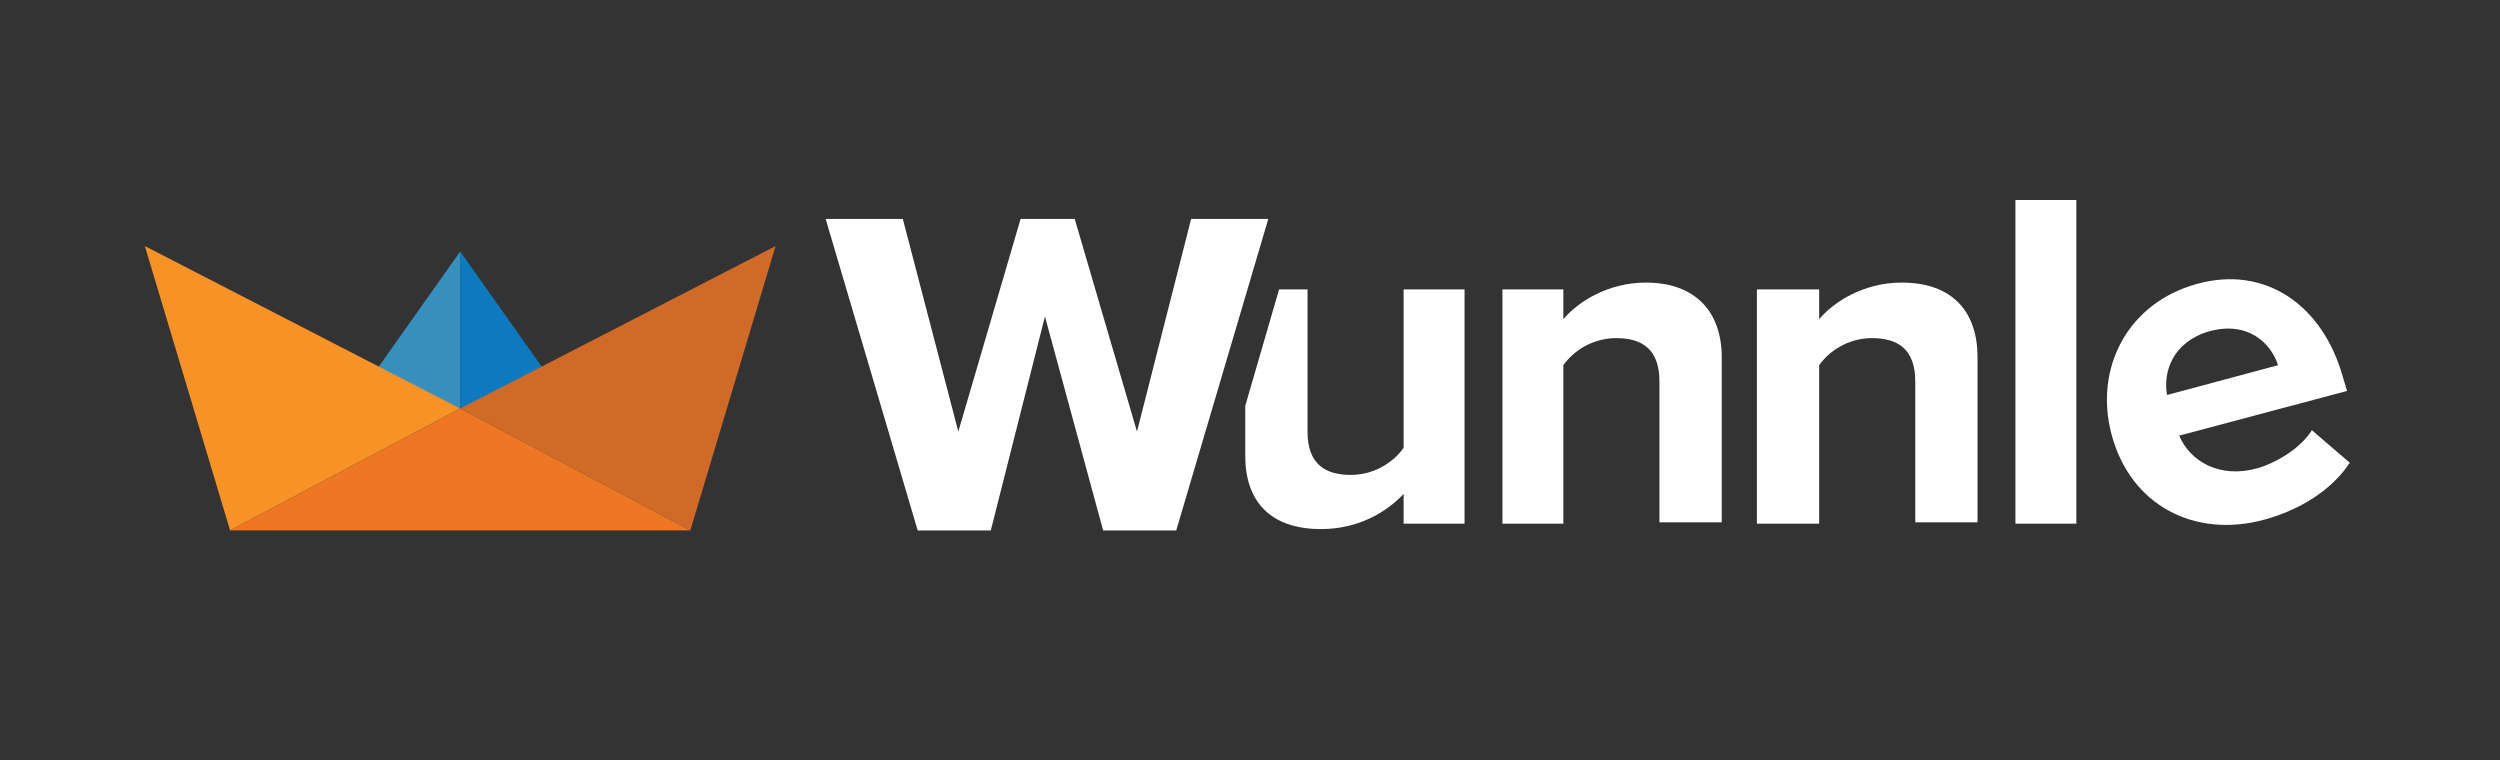 <svg width="125" height="38" viewBox="0 0 125 38" fill="none" xmlns="http://www.w3.org/2000/svg">
<rect x="0" y="0" width="125" height="38" fill="#333333" stroke="none"/>
<path d="M23.011 20.428L28.425 20.225L23.011 12.573V20.428Z" fill="#0D79BE"/>
<path d="M23.011 20.428L17.597 20.225L23.011 12.573V20.428Z" fill="#3790BB"/>
<path d="M34.516 26.521L38.78 12.302L23.011 20.427L34.516 26.521Z" fill="#D06A29"/>
<path d="M23.011 20.427L7.242 12.302L11.505 26.521L23.011 20.427Z" fill="#F69226"/>
<path d="M23.011 20.427L34.516 26.521H11.505L23.011 20.427Z" fill="#ED7723"/>
<path d="M58.812 26.522L63.414 10.948H59.556L56.849 21.579L53.736 10.948H51.029L47.916 21.579L45.141 10.948H41.283L45.885 26.522H49.54L52.247 15.823L55.157 26.522H58.812Z" fill="white"/>
<path d="M73.227 14.469V26.183H70.181V24.693C69.369 25.574 67.948 26.454 66.053 26.454C63.481 26.454 62.263 25.032 62.263 22.797V20.292L63.955 14.469H65.376V21.579C65.376 23.204 66.256 23.745 67.542 23.745C68.76 23.745 69.708 23.068 70.181 22.391V14.469H73.227Z" fill="white"/>
<path d="M62.331 14.469H62.263V14.808L62.331 14.469Z" fill="white"/>
<path d="M86.086 17.854V26.115H82.972V19.073C82.972 17.448 82.093 16.906 80.807 16.906C79.588 16.906 78.641 17.583 78.167 18.26V26.183H75.122V14.469H78.167V15.958C78.912 15.078 80.401 14.13 82.296 14.13C84.8 14.13 86.086 15.62 86.086 17.854Z" fill="white"/>
<path d="M98.876 17.854V26.115H95.763V19.073C95.763 17.448 94.883 16.906 93.598 16.906C92.379 16.906 91.432 17.583 90.958 18.26V26.183H87.845V14.469H90.958V15.958C91.703 15.078 93.192 14.13 95.087 14.13C97.658 14.13 98.876 15.62 98.876 17.854Z" fill="white"/>
<path d="M103.817 10V26.183H100.771V10H103.817Z" fill="white"/>
<path d="M113.224 25.98C114.984 25.506 116.608 24.49 117.488 23.136L115.593 21.511C115.051 22.391 113.833 23.136 112.886 23.407C110.991 23.948 109.502 23.068 108.96 21.782L117.352 19.547L117.149 18.87C116.134 15.214 113.224 13.25 109.84 14.198C106.389 15.146 104.697 18.396 105.576 21.714C106.524 25.303 109.772 26.928 113.224 25.98ZM113.901 18.261L108.351 19.75C108.148 18.599 108.622 17.11 110.449 16.568C112.412 16.026 113.562 17.177 113.901 18.261Z" fill="white"/>
</svg>
